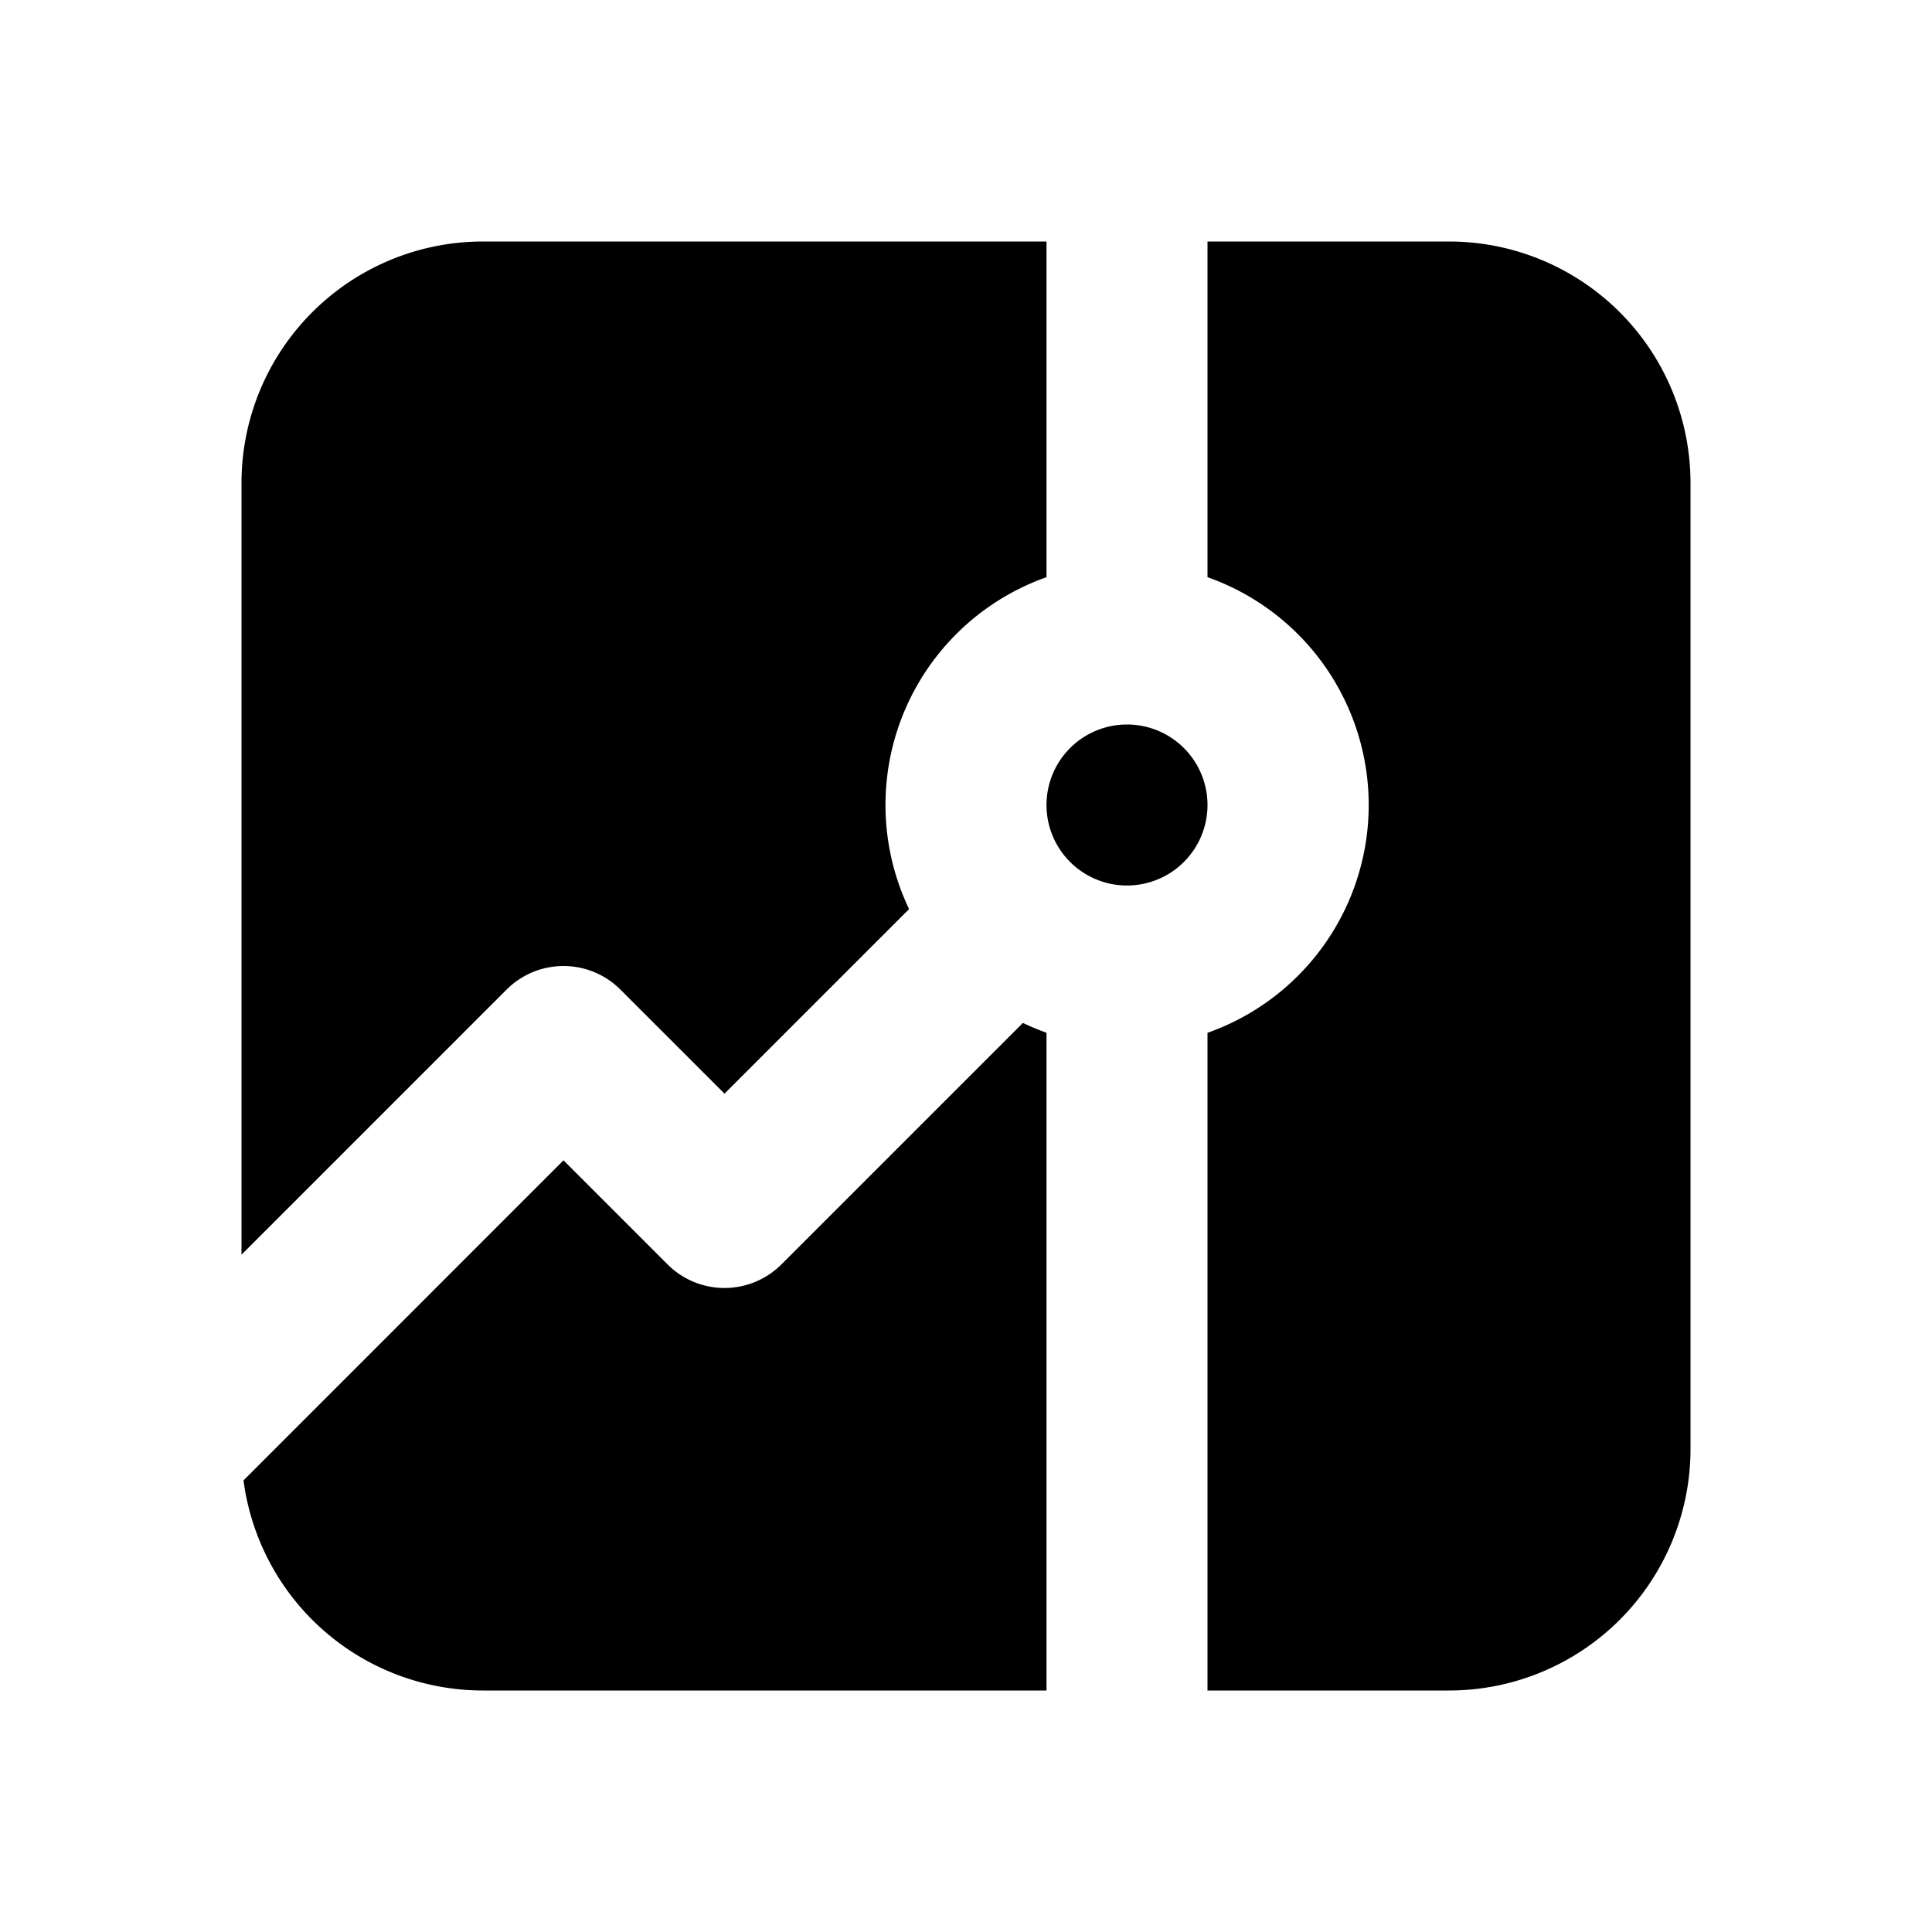 <svg xmlns="http://www.w3.org/2000/svg" width="24" height="24" fill="none" viewBox="0 0 24 24">
  <path fill="currentColor"
    d="M15 3h3a3 3 0 0 1 3 3v12a3 3 0 0 1-3 3h-3v-8.17a3.001 3.001 0 0 0 0-5.66V3Zm-2 18v-8.171a2.959 2.959 0 0 1-.293-.122l-3 3a1 1 0 0 1-1.414 0L7 14.414 3.025 18.39A3 3 0 0 0 6 21h7ZM3 15.586V6a3 3 0 0 1 3-3h7v4.17a3.001 3.001 0 0 0-1.707 4.123L9 13.586l-1.293-1.293a1 1 0 0 0-1.414 0L3 15.586ZM13 10a1 1 0 1 1 2 0 1 1 0 0 1-2 0Z" />
</svg>